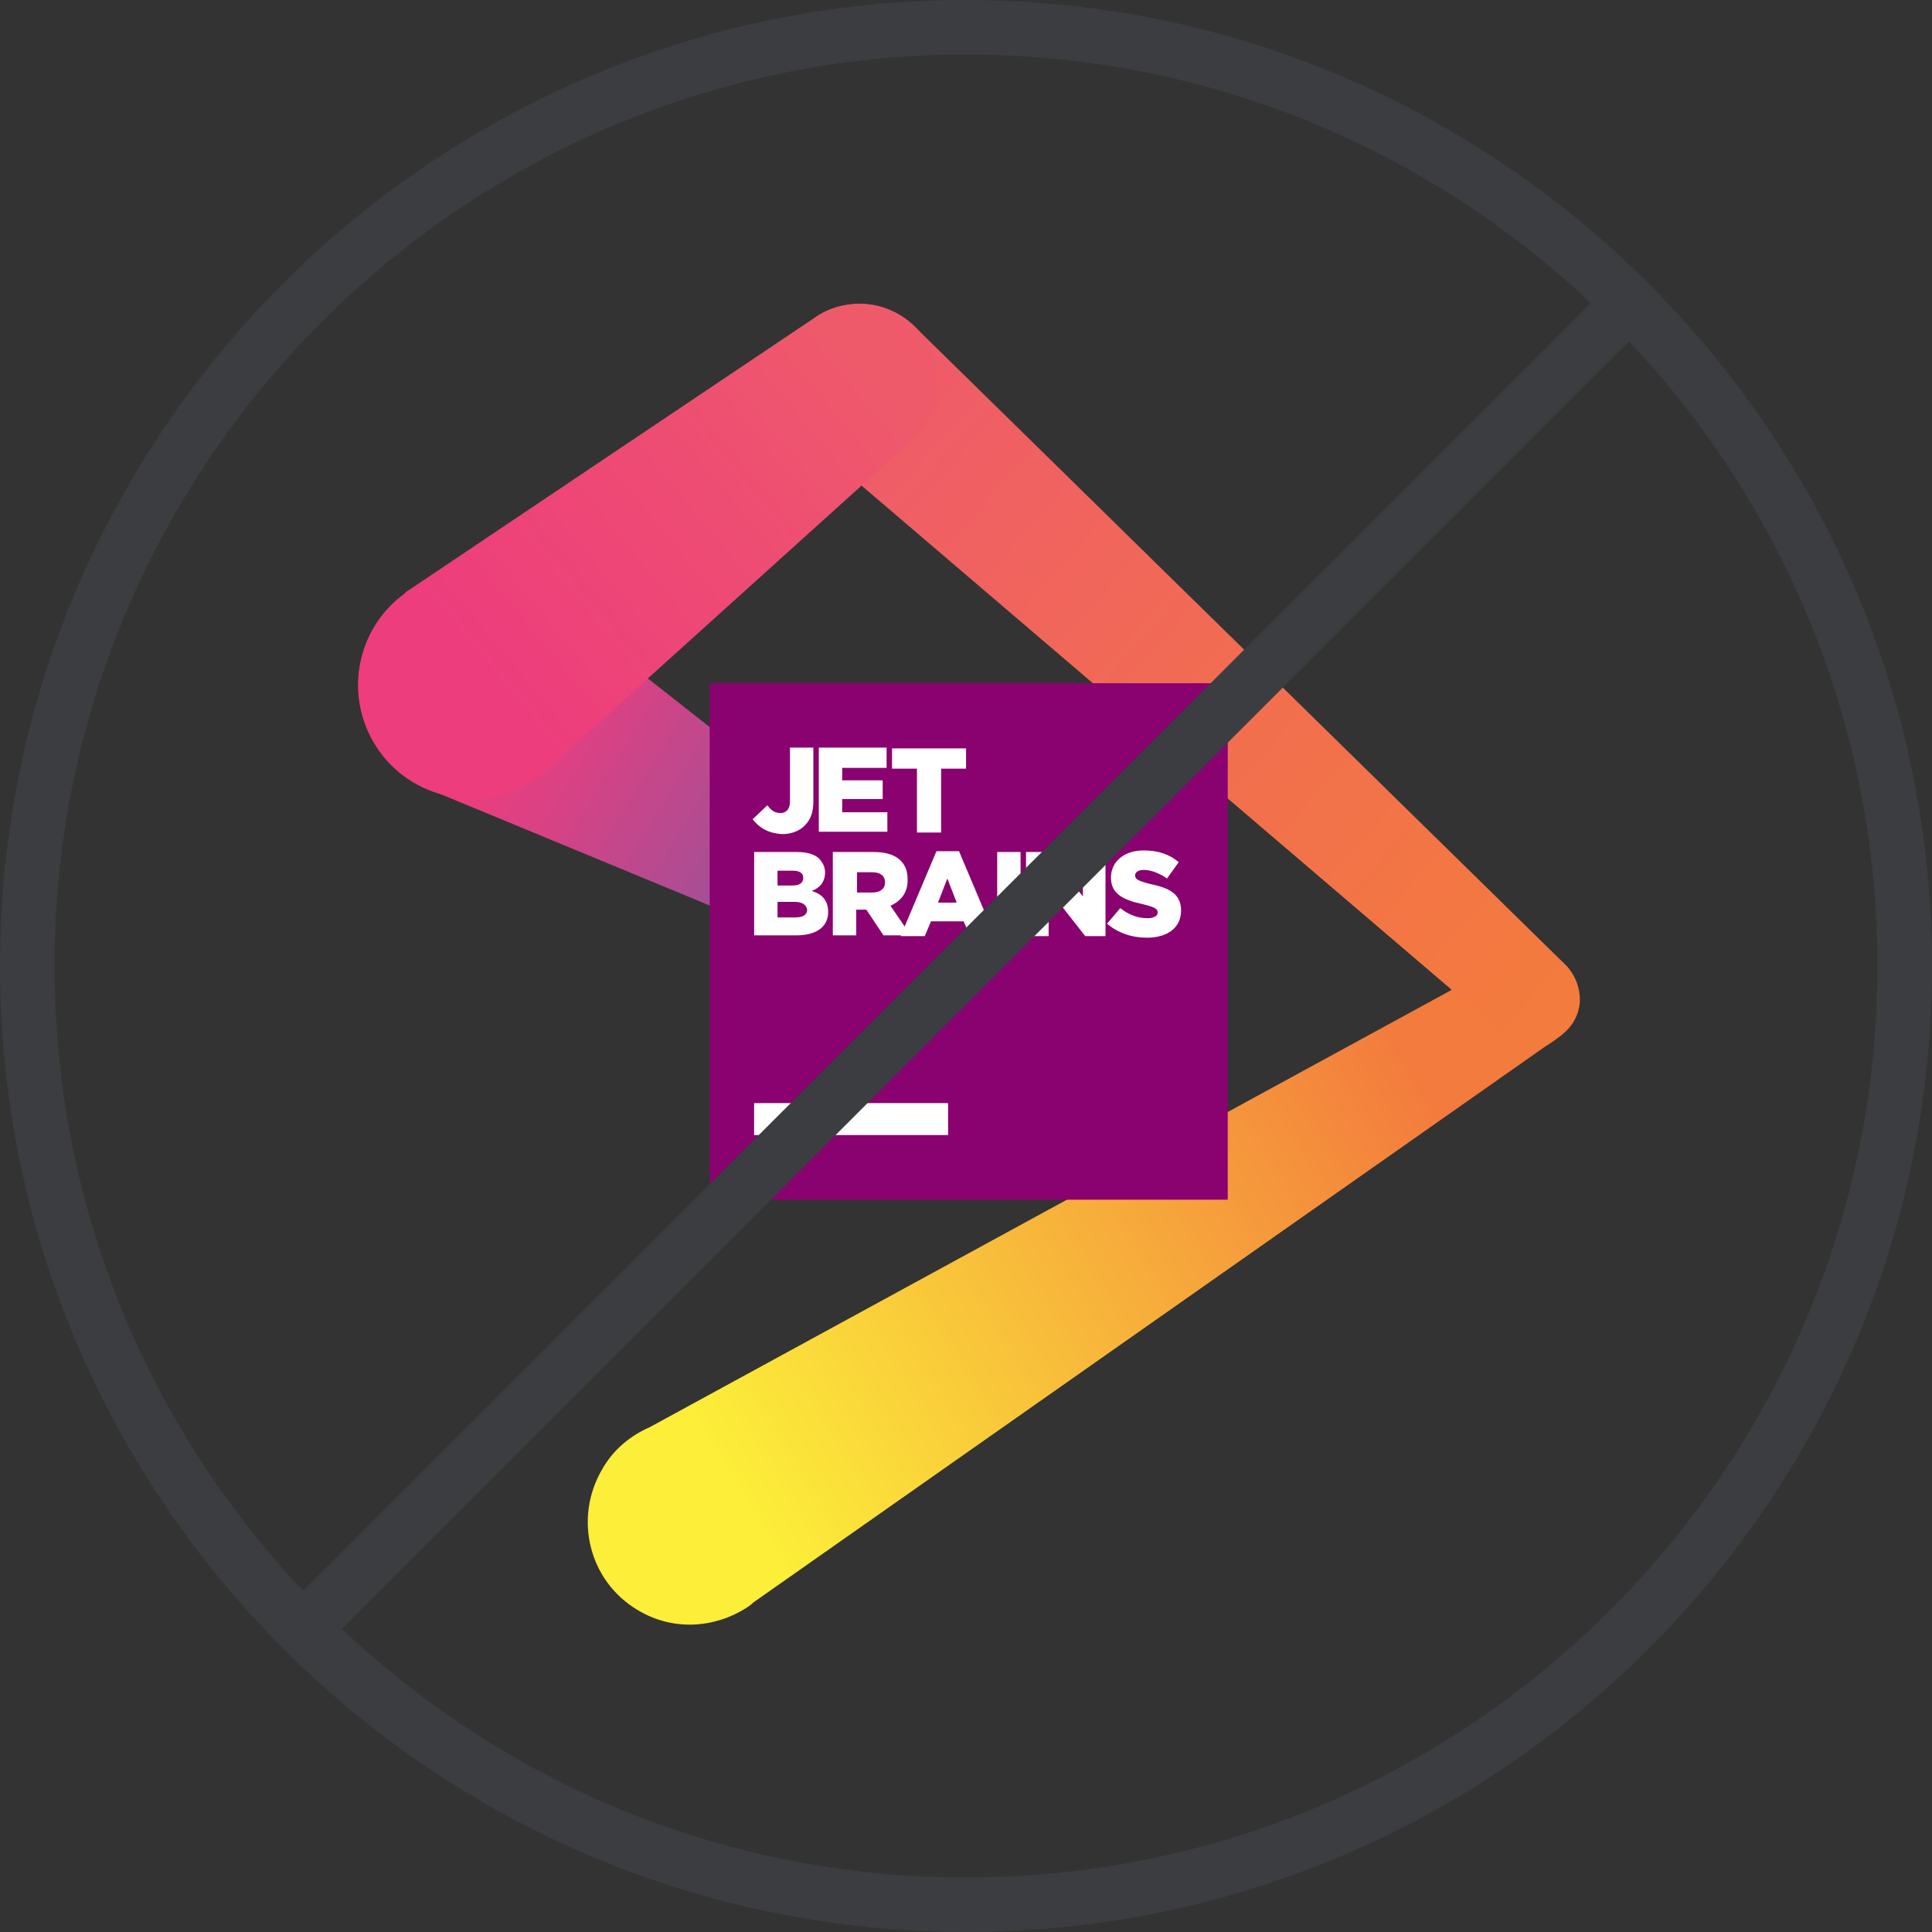 <?xml version="1.0" encoding="utf-8"?>
<!-- Generator: Adobe Illustrator 23.1.1, SVG Export Plug-In . SVG Version: 6.00 Build 0)  -->
<!DOCTYPE svg PUBLIC "-//W3C//DTD SVG 1.1//EN" "http://www.w3.org/Graphics/SVG/1.1/DTD/svg11.dtd">
<svg version="1.1" id="Layer_1" xmlns:x="http://ns.adobe.com/Extensibility/1.0/" xmlns:i="http://ns.adobe.com/AdobeIllustrator/10.0/" xmlns:graph="http://ns.adobe.com/Graphs/1.0/"
	 xmlns="http://www.w3.org/2000/svg" xmlns:xlink="http://www.w3.org/1999/xlink" x="0px" y="0px" width="248px" height="248px"
	 viewBox="0 0 248 248" enable-background="new 0 0 248 248" xml:space="preserve">
<rect x="0" y="0" width="248" height="248" fill="#333333" stroke="none"/>
<g id="jb-wrong-6" transform="translate(46, 39)">
	
		<linearGradient id="XMLID_2_" gradientUnits="userSpaceOnUse" x1="-217.541" y1="501.778" x2="-216.737" y2="502.107" gradientTransform="matrix(127.335 0 0 -86.454 27742.75 43522.086)">
		<stop  offset="0" style="stop-color:#FCEE39"/>
		<stop  offset="1" style="stop-color:#F37B3D"/>
	</linearGradient>
	<path id="XMLID_142_" fill="url(#XMLID_2_)" d="M154.8,93.5c1.1-1.1,1.9-2.5,1.9-4.1c0.1-3.3-2.4-6.2-5.7-6.3
		c-1.6-0.1-3.1,0.5-4.3,1.5l0,0L37.4,144.2c-2.5,1.1-4.7,2.9-6.1,5.4c-3.7,6.3-1.7,14.4,4.6,18.1c4.5,2.7,9.8,2.3,13.9-0.3l0,0l0,0
		c0.3-0.2,0.6-0.4,0.9-0.7l101.7-71.4C153.1,94.9,154.5,93.9,154.8,93.5L154.8,93.5L154.8,93.5z"/>
	
		<linearGradient id="XMLID_3_" gradientUnits="userSpaceOnUse" x1="-217.223" y1="502.622" x2="-216.312" y2="501.884" gradientTransform="matrix(102.551 0 0 -95.138 22339.932 47832.543)">
		<stop  offset="0" style="stop-color:#EF5A6B"/>
		<stop  offset="0.57" style="stop-color:#F26F4E"/>
		<stop  offset="1" style="stop-color:#F37B3D"/>
	</linearGradient>
	<path id="XMLID_141_" fill="url(#XMLID_3_)" d="M154.9,84.8L154.9,84.8L71.8,3.3c-1.9-2-4.5-3.3-7.4-3.3c-5.5,0-10.1,4.5-10.1,10.1
		l0,0c0,2.7,1.1,5.1,2.8,6.9l0,0h0.1c0.5,0.5,1,0.9,1.5,1.3l87.9,75.1l0,0c1,0.9,2.3,1.6,3.9,1.7c3.3,0.1,6.2-2.4,6.3-5.7
		C156.8,87.6,156.1,86,154.9,84.8z"/>
	
		<linearGradient id="XMLID_4_" gradientUnits="userSpaceOnUse" x1="-215.82" y1="499.641" x2="-216.542" y2="499.953" gradientTransform="matrix(76.603 0 0 -53.076 16602.955 26588.041)">
		<stop  offset="0" style="stop-color:#7C59A4"/>
		<stop  offset="0.385" style="stop-color:#AF4C92"/>
		<stop  offset="0.765" style="stop-color:#DC4183"/>
		<stop  offset="0.957" style="stop-color:#ED3D7D"/>
	</linearGradient>
	<path id="XMLID_140_" fill="url(#XMLID_4_)" d="M74.5,77.5c-0.1-0.1-51.3-40.5-52.4-41.1H22l0,0c-0.7-0.5-1.5-0.8-2.3-1.1
		c-7.5-2.8-16,1-18.8,8.5c-2.5,6.7,0.2,13.9,6,17.5l0,0H7c0.8,0.5,1.6,0.9,2.5,1.2c0.5,0.2,59.2,24.5,59.2,24.5l0,0
		c2.3,1,5.1,0.5,6.7-1.6C77.4,83,76.9,79.5,74.5,77.5z"/>
	
		<linearGradient id="XMLID_5_" gradientUnits="userSpaceOnUse" x1="-215.74" y1="500.988" x2="-216.466" y2="500.478" gradientTransform="matrix(74.412 0 0 -63.448 16123.17 31800.922)">
		<stop  offset="0" style="stop-color:#EF5A6B"/>
		<stop  offset="0.364" style="stop-color:#EE4E72"/>
		<stop  offset="1" style="stop-color:#ED3D7D"/>
	</linearGradient>
	<path id="XMLID_139_" fill="url(#XMLID_5_)" d="M64.3,0c-2.2,0-4.3,0.7-5.9,1.9l-52,34.9C6.2,36.9,6.1,37,6,37.1v0.1l0,0
		c-2.2,1.6-4,3.9-5.1,6.7c-2.8,7.5,1,15.9,8.6,18.7c4.7,1.7,9.8,0.9,13.6-1.8l0,0l0,0c0.9-0.6,1.6-1.3,2.3-2.1L70.5,18l0,0
		c2.3-1.9,3.9-4.7,3.9-7.9l0,0C74.4,4.5,69.9,0,64.3,0z"/>
	<rect id="XMLID_138_" x="45.1" y="48.7" fill="#890270" width="66.5" height="66.3"/>
	<rect id="XMLID_137_" x="50.8" y="102.6" fill="#FFFFFF" width="24.9" height="4.1"/>
	<g id="XMLID_114_" transform="translate(50.106, 56.667)">
		<path id="XMLID_135_" fill="#FFFFFF" d="M0.5,9.5l1.9-1.8c0.5,0.7,1,1,1.7,1c0.7,0,1.2-0.5,1.2-1.5V0.3h3v6.9
			c0,1.3-0.3,2.3-1.1,3.1c-0.7,0.7-1.7,1.1-2.9,1.1C2.4,11.3,1.3,10.5,0.5,9.5z"/>
		<polygon id="XMLID_133_" fill="#FFFFFF" points="9,0.3 17.7,0.3 17.7,2.9 12,2.9 12,4.5 17.2,4.5 17.2,6.9 12,6.9 12,8.6 
			17.8,8.6 17.8,11.1 9,11.1 		"/>
		<polygon id="XMLID_131_" fill="#FFFFFF" points="21.6,3 18.4,3 18.4,0.4 27.9,0.4 27.9,3 24.7,3 24.7,11.2 21.6,11.2 		"/>
		<path id="XMLID_127_" fill="#FFFFFF" d="M0.7,13.7h5.5c1.3,0,2.3,0.3,2.9,0.9c0.4,0.5,0.7,1,0.7,1.7l0,0c0,1.3-0.7,2-1.7,2.4
			c1.3,0.4,2.1,1.2,2.1,2.7l0,0c0,1.9-1.5,3-4.1,3H0.7L0.7,13.7z M7,17c0-0.6-0.5-0.9-1.3-0.9H3.7V18h1.9C6.5,18,7,17.7,7,17L7,17z
			 M5.9,20.1H3.7v2H6c0.9,0,1.5-0.3,1.5-1l0,0C7.4,20.5,6.9,20.1,5.9,20.1z"/>
		<path id="XMLID_124_" fill="#FFFFFF" d="M10.9,13.7H16c1.7,0,2.8,0.4,3.5,1.1c0.7,0.7,0.9,1.5,0.9,2.5l0,0c0,1.7-0.9,2.7-2.2,3.3
			l2.6,3.8h-3.5l-2.2-3.3h-1.3v3.3h-3V13.7z M15.9,18.9c1,0,1.6-0.5,1.6-1.3l0,0c0-0.9-0.7-1.3-1.6-1.3h-2v2.6L15.9,18.9L15.9,18.9z
			"/>
		<path id="XMLID_121_" fill="#FFFFFF" d="M24.1,13.6h2.9l4.6,10.9h-3.2l-0.8-1.9h-4.2l-0.8,1.9h-3.1L24.1,13.6z M26.7,20.2
			l-1.2-3.1l-1.2,3.1H26.7z"/>
		<polygon id="XMLID_119_" fill="#FFFFFF" points="31.9,13.7 34.9,13.7 34.9,24.5 31.9,24.5 		"/>
		<polygon id="XMLID_117_" fill="#FFFFFF" points="35.6,13.7 38.4,13.7 42.9,19.4 42.9,13.7 45.8,13.7 45.8,24.5 43.2,24.5 
			38.5,18.5 38.5,24.5 35.6,24.5 		"/>
		<path id="XMLID_115_" fill="#FFFFFF" d="M46,22.9l1.7-2c1.1,0.9,2.3,1.3,3.5,1.3c0.8,0,1.3-0.3,1.3-0.7l0,0c0-0.5-0.3-0.7-1.9-1.1
			c-2.3-0.5-4.1-1.2-4.1-3.4l0,0c0-2,1.6-3.5,4.2-3.5c1.9,0,3.3,0.5,4.5,1.5l-1.5,2.1c-1-0.7-2.1-1.1-3-1.1c-0.7,0-1.1,0.3-1.1,0.7
			l0,0c0,0.5,0.4,0.7,1.9,1.1c2.5,0.5,4,1.3,4,3.4l0,0c0,2.2-1.7,3.5-4.4,3.5C49.2,24.7,47.4,24.1,46,22.9z"/>
	</g>
</g>
<path id="Combined-Shape" fill="#3C3D40" d="M124,0c68.3,0,124,55.7,124,124s-55.6,124-124,124C55.7,248,0,192.4,0,124S55.7,0,124,0
	z M209.1,43.8L43.9,209.1C64.8,228.9,93,241,124,241c64.5,0,117-52.5,117-117C241,93,228.9,64.8,209.1,43.8z M124,7
	C59.5,7,7,59.5,7,124c0,31,12.1,59.2,31.9,80.2L204.2,38.9C183.2,19.1,155,7,124,7z"/>
</svg>

